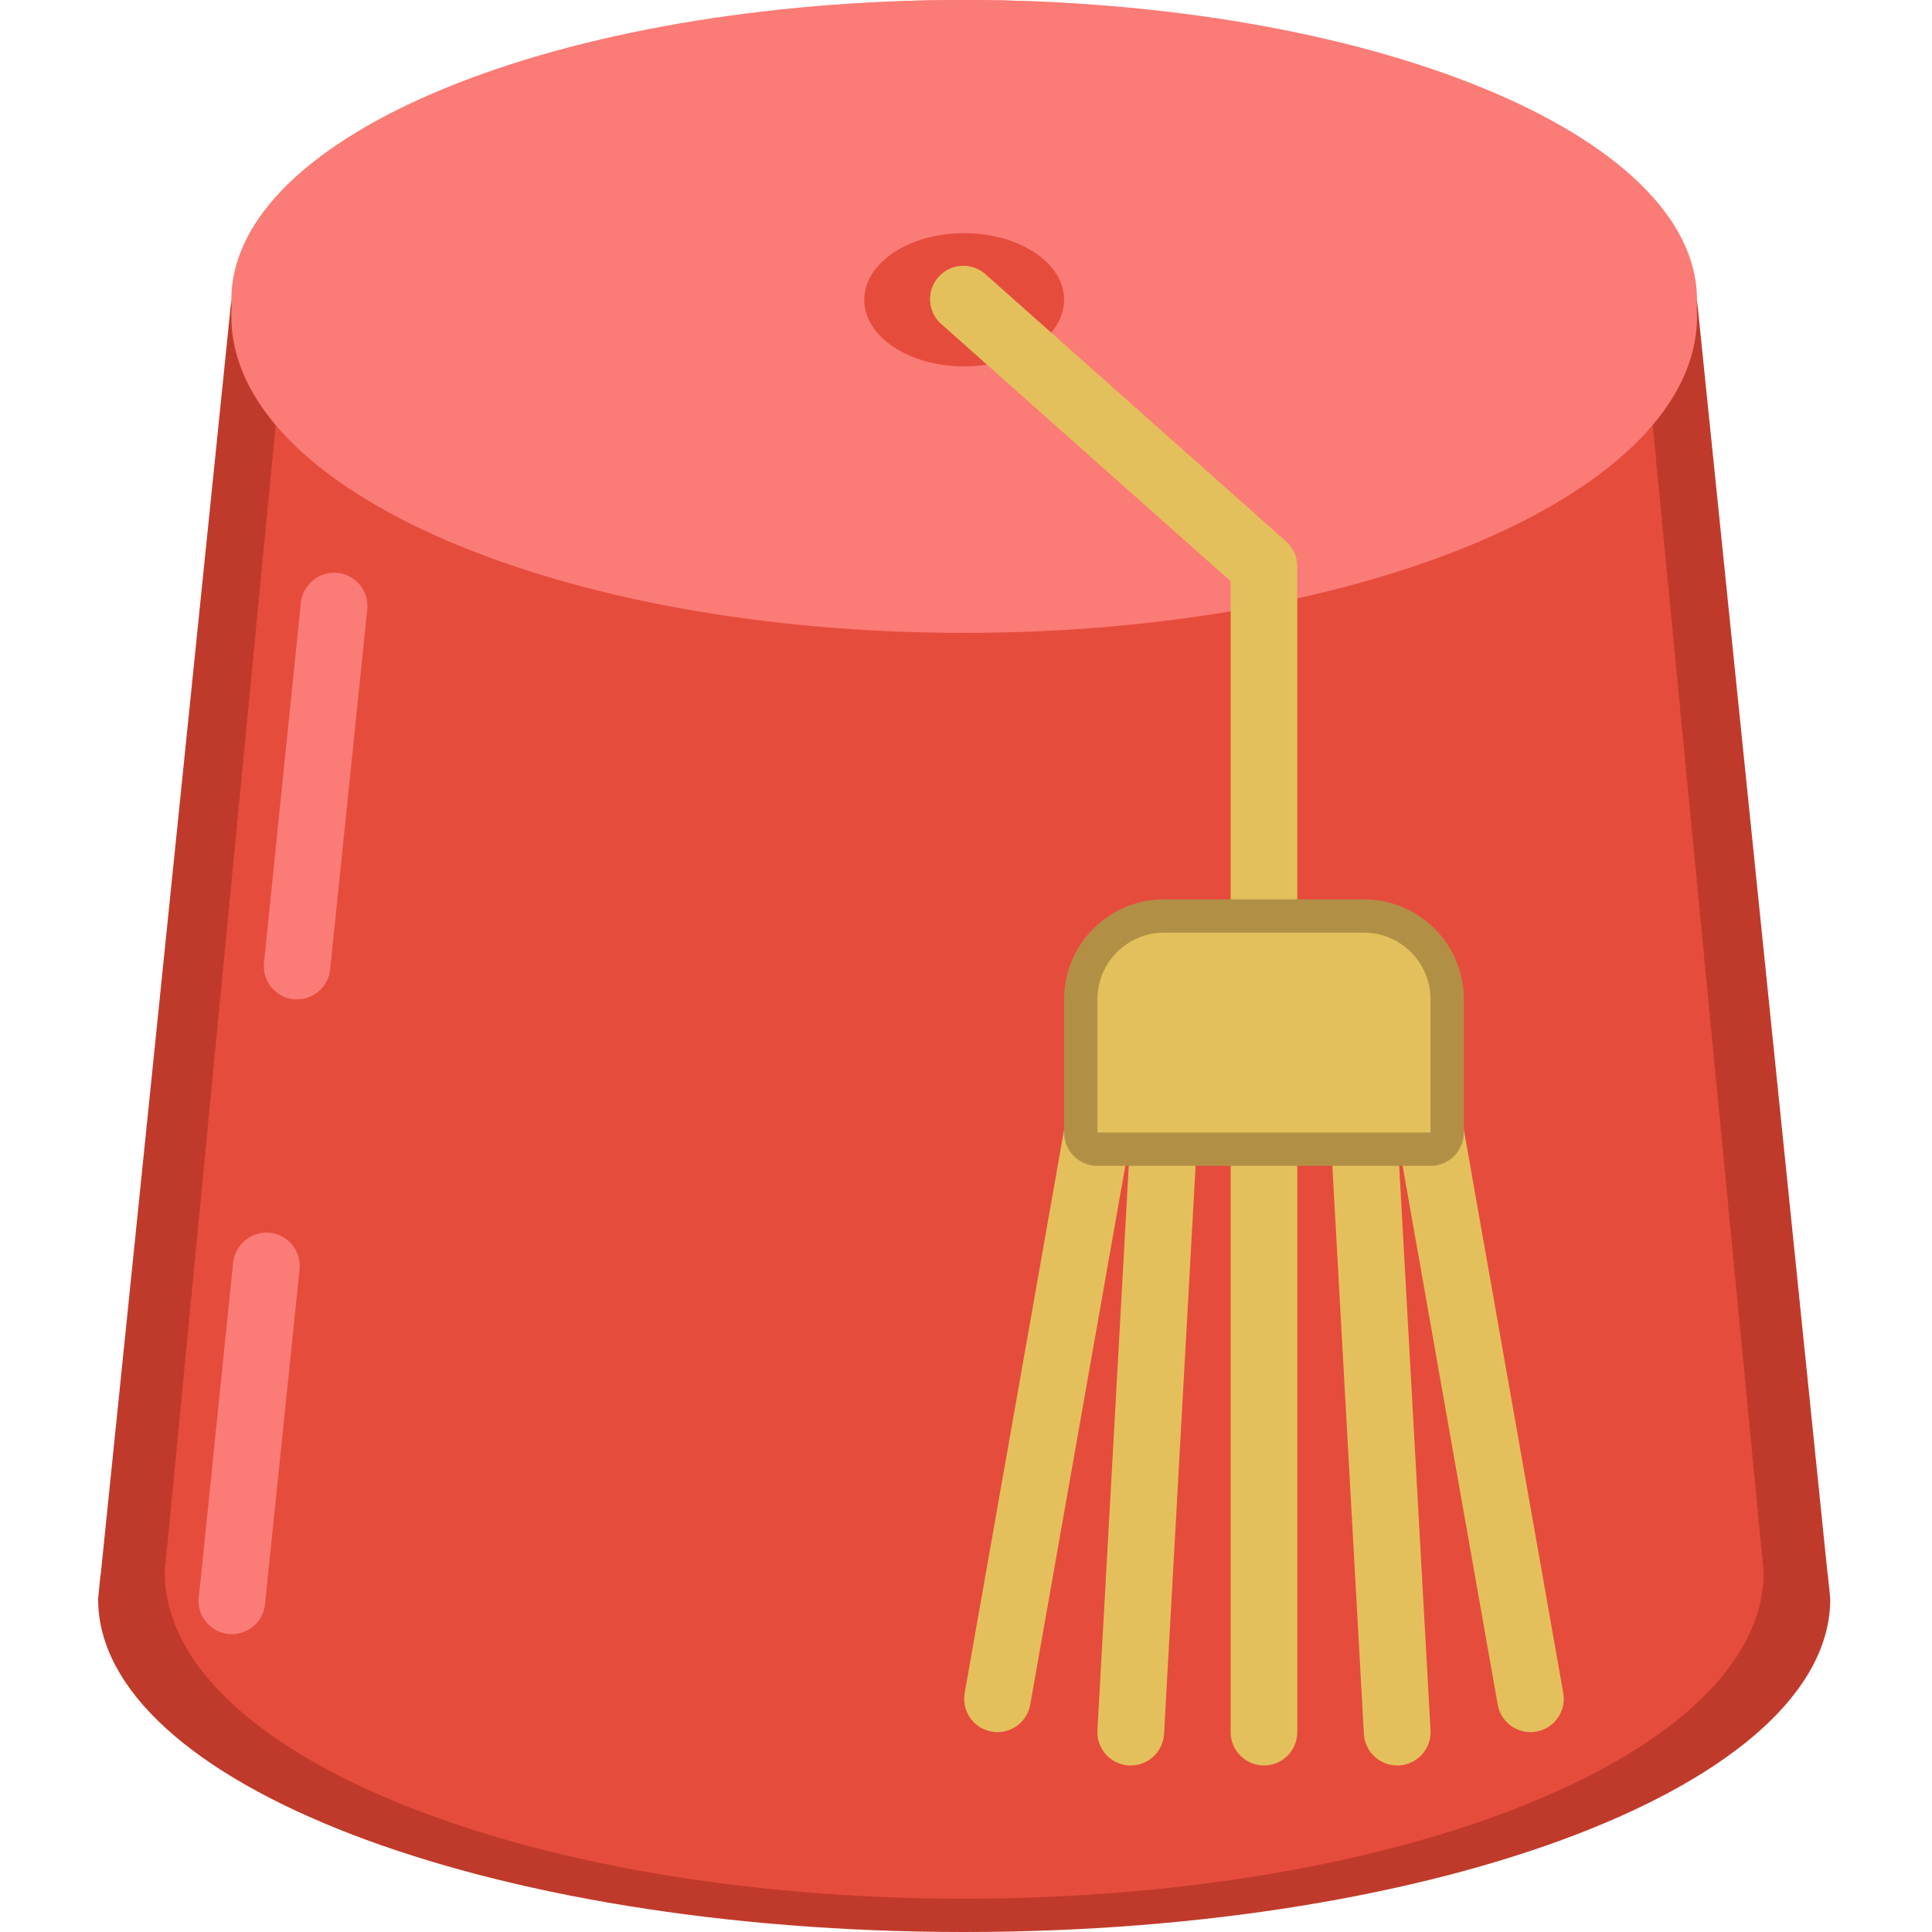 <svg height="512pt" viewBox="-26 0 512 512" width="512pt" xmlns="http://www.w3.org/2000/svg"><path d="m423.723 79.449c0-43.879-86.949-79.449-194.207-79.449s-194.207 35.57-194.207 79.449c0 43.879 86.949 79.449 194.207 79.449s194.207-35.57 194.207-79.449zm0 0" fill="#fb7b76"/><path d="m459.035 423.723c0 48.73-102.754 88.277-229.52 88.277-126.762 0-229.516-39.547-229.516-88.277l.617-6.18.09-.441 34.602-337.652c.395 10.492 4.785 20.441 12.273 27.805 27.539 30.191 98.602 51.645 181.934 51.645 83.336 0 154.395-21.453 181.938-51.645 7.488-7.363 11.879-17.312 12.27-27.805l34.605 337.652.09.441zm0 0" fill="#c03a2b"/><path d="m441.379 416.66c0 47.758-94.809 86.512-211.863 86.512-117.051 0-211.859-38.754-211.859-86.512l.527-6 .09-.441 29.309-302.965c27.539 30.191 98.602 51.645 181.934 51.645 83.336 0 154.395-21.453 181.938-51.645l29.309 302.965.09.441zm0 0" fill="#e64c3c"/><path d="m423.723 83.863c0-46.316-86.949-83.863-194.207-83.863s-194.207 37.547-194.207 83.863c0 46.316 86.949 83.859 194.207 83.859s194.207-37.543 194.207-83.859zm0 0" fill="#fb7b76"/><path d="m256 79.449c0-9.75-11.855-17.656-26.484-17.656-14.625 0-26.48 7.906-26.48 17.656s11.855 17.652 26.48 17.652c14.629 0 26.484-7.902 26.484-17.652zm0 0" fill="#e64c3c"/><path d="m52.727 264.828c-.309 0-.609 0-.883 0-2.336-.238-4.477-1.398-5.957-3.219s-2.172-4.16-1.926-6.492l9.773-95.426c.562-4.828 4.871-8.328 9.711-7.891 2.332.238 4.477 1.395 5.957 3.215 1.48 1.824 2.172 4.16 1.926 6.492l-9.828 95.375c-.453 4.508-4.242 7.941-8.773 7.945zm0 0" fill="#fb7b76"/><path d="m35.453 433.074c-.336 0-.668-.02-1-.055-2.328-.262-4.453-1.438-5.914-3.27-1.461-1.828-2.133-4.168-1.871-6.492l.387-3.531 8.73-85.16c.559-4.832 4.871-8.332 9.711-7.883 2.336.234 4.484 1.391 5.965 3.215 1.48 1.82 2.176 4.16 1.93 6.496l-9.172 88.832c-.5 4.465-4.273 7.844-8.766 7.848zm0 0" fill="#fb7b76"/><g fill="#e4c05c"><path d="m308.965 256c-4.875 0-8.828-3.953-8.828-8.828v-93.141l-76.48-67.973c-2.48-2.059-3.637-5.309-3.023-8.473.617-3.164 2.906-5.742 5.977-6.723s6.434-.211 8.77 2.008l79.449 70.621c1.879 1.668 2.957 4.062 2.965 6.578v97.102c0 4.875-3.953 8.828-8.828 8.828zm0 0"/><path d="m308.965 467.863c-4.875 0-8.828-3.953-8.828-8.828v-158.898c0-4.875 3.953-8.828 8.828-8.828s8.828 3.953 8.828 8.828v158.898c0 4.875-3.953 8.828-8.828 8.828zm0 0"/><path d="m273.656 467.863h-.504c-2.34-.133-4.535-1.188-6.098-2.934-1.559-1.75-2.363-4.051-2.227-6.391l8.828-158.895c.078-2.359 1.117-4.586 2.879-6.16 1.762-1.574 4.09-2.359 6.441-2.176 2.344.129 4.539 1.184 6.102 2.934s2.367 4.047 2.23 6.391l-8.824 158.895c-.266 4.684-4.141 8.344-8.828 8.336zm0 0"/><path d="m344.277 467.863c-4.691.008-8.566-3.652-8.828-8.336l-8.828-158.895c-.137-2.344.668-4.641 2.23-6.391s3.762-2.805 6.102-2.934c2.352-.176 4.676.613 6.434 2.184 1.758 1.574 2.801 3.793 2.891 6.152l8.824 158.895c.137 2.344-.668 4.645-2.23 6.391-1.562 1.75-3.758 2.805-6.102 2.934zm0 0"/><path d="m238.344 459.035c-.516 0-1.035-.047-1.543-.141-4.797-.852-7.996-5.426-7.152-10.223l26.484-150.07c1.004-4.637 5.492-7.648 10.164-6.824 4.672.828 7.855 5.195 7.207 9.898l-26.48 150.066c-.746 4.211-4.402 7.285-8.68 7.293zm0 0"/><path d="m379.586 459.035c-4.277-.008-7.934-3.082-8.676-7.293l-26.484-150.066c-.684-3.164.414-6.445 2.863-8.559 2.449-2.109 5.859-2.715 8.887-1.57 3.023 1.145 5.184 3.852 5.621 7.055l26.484 150.07c.844 4.797-2.355 9.371-7.148 10.223-.512.094-1.027.141-1.547.141zm0 0"/></g><path d="m353.102 308.965h-88.273c-4.875 0-8.828-3.953-8.828-8.828v-35.309c0-14.625 11.855-26.484 26.484-26.484h52.965c14.625 0 26.48 11.859 26.48 26.484v35.309c0 4.875-3.949 8.828-8.828 8.828zm0 0" fill="#b19046"/><path d="m264.828 300.137v-35.309c0-9.75 7.902-17.656 17.656-17.656h52.965c9.75 0 17.652 7.906 17.652 17.656v35.309zm0 0" fill="#e4c05c"/></svg>
